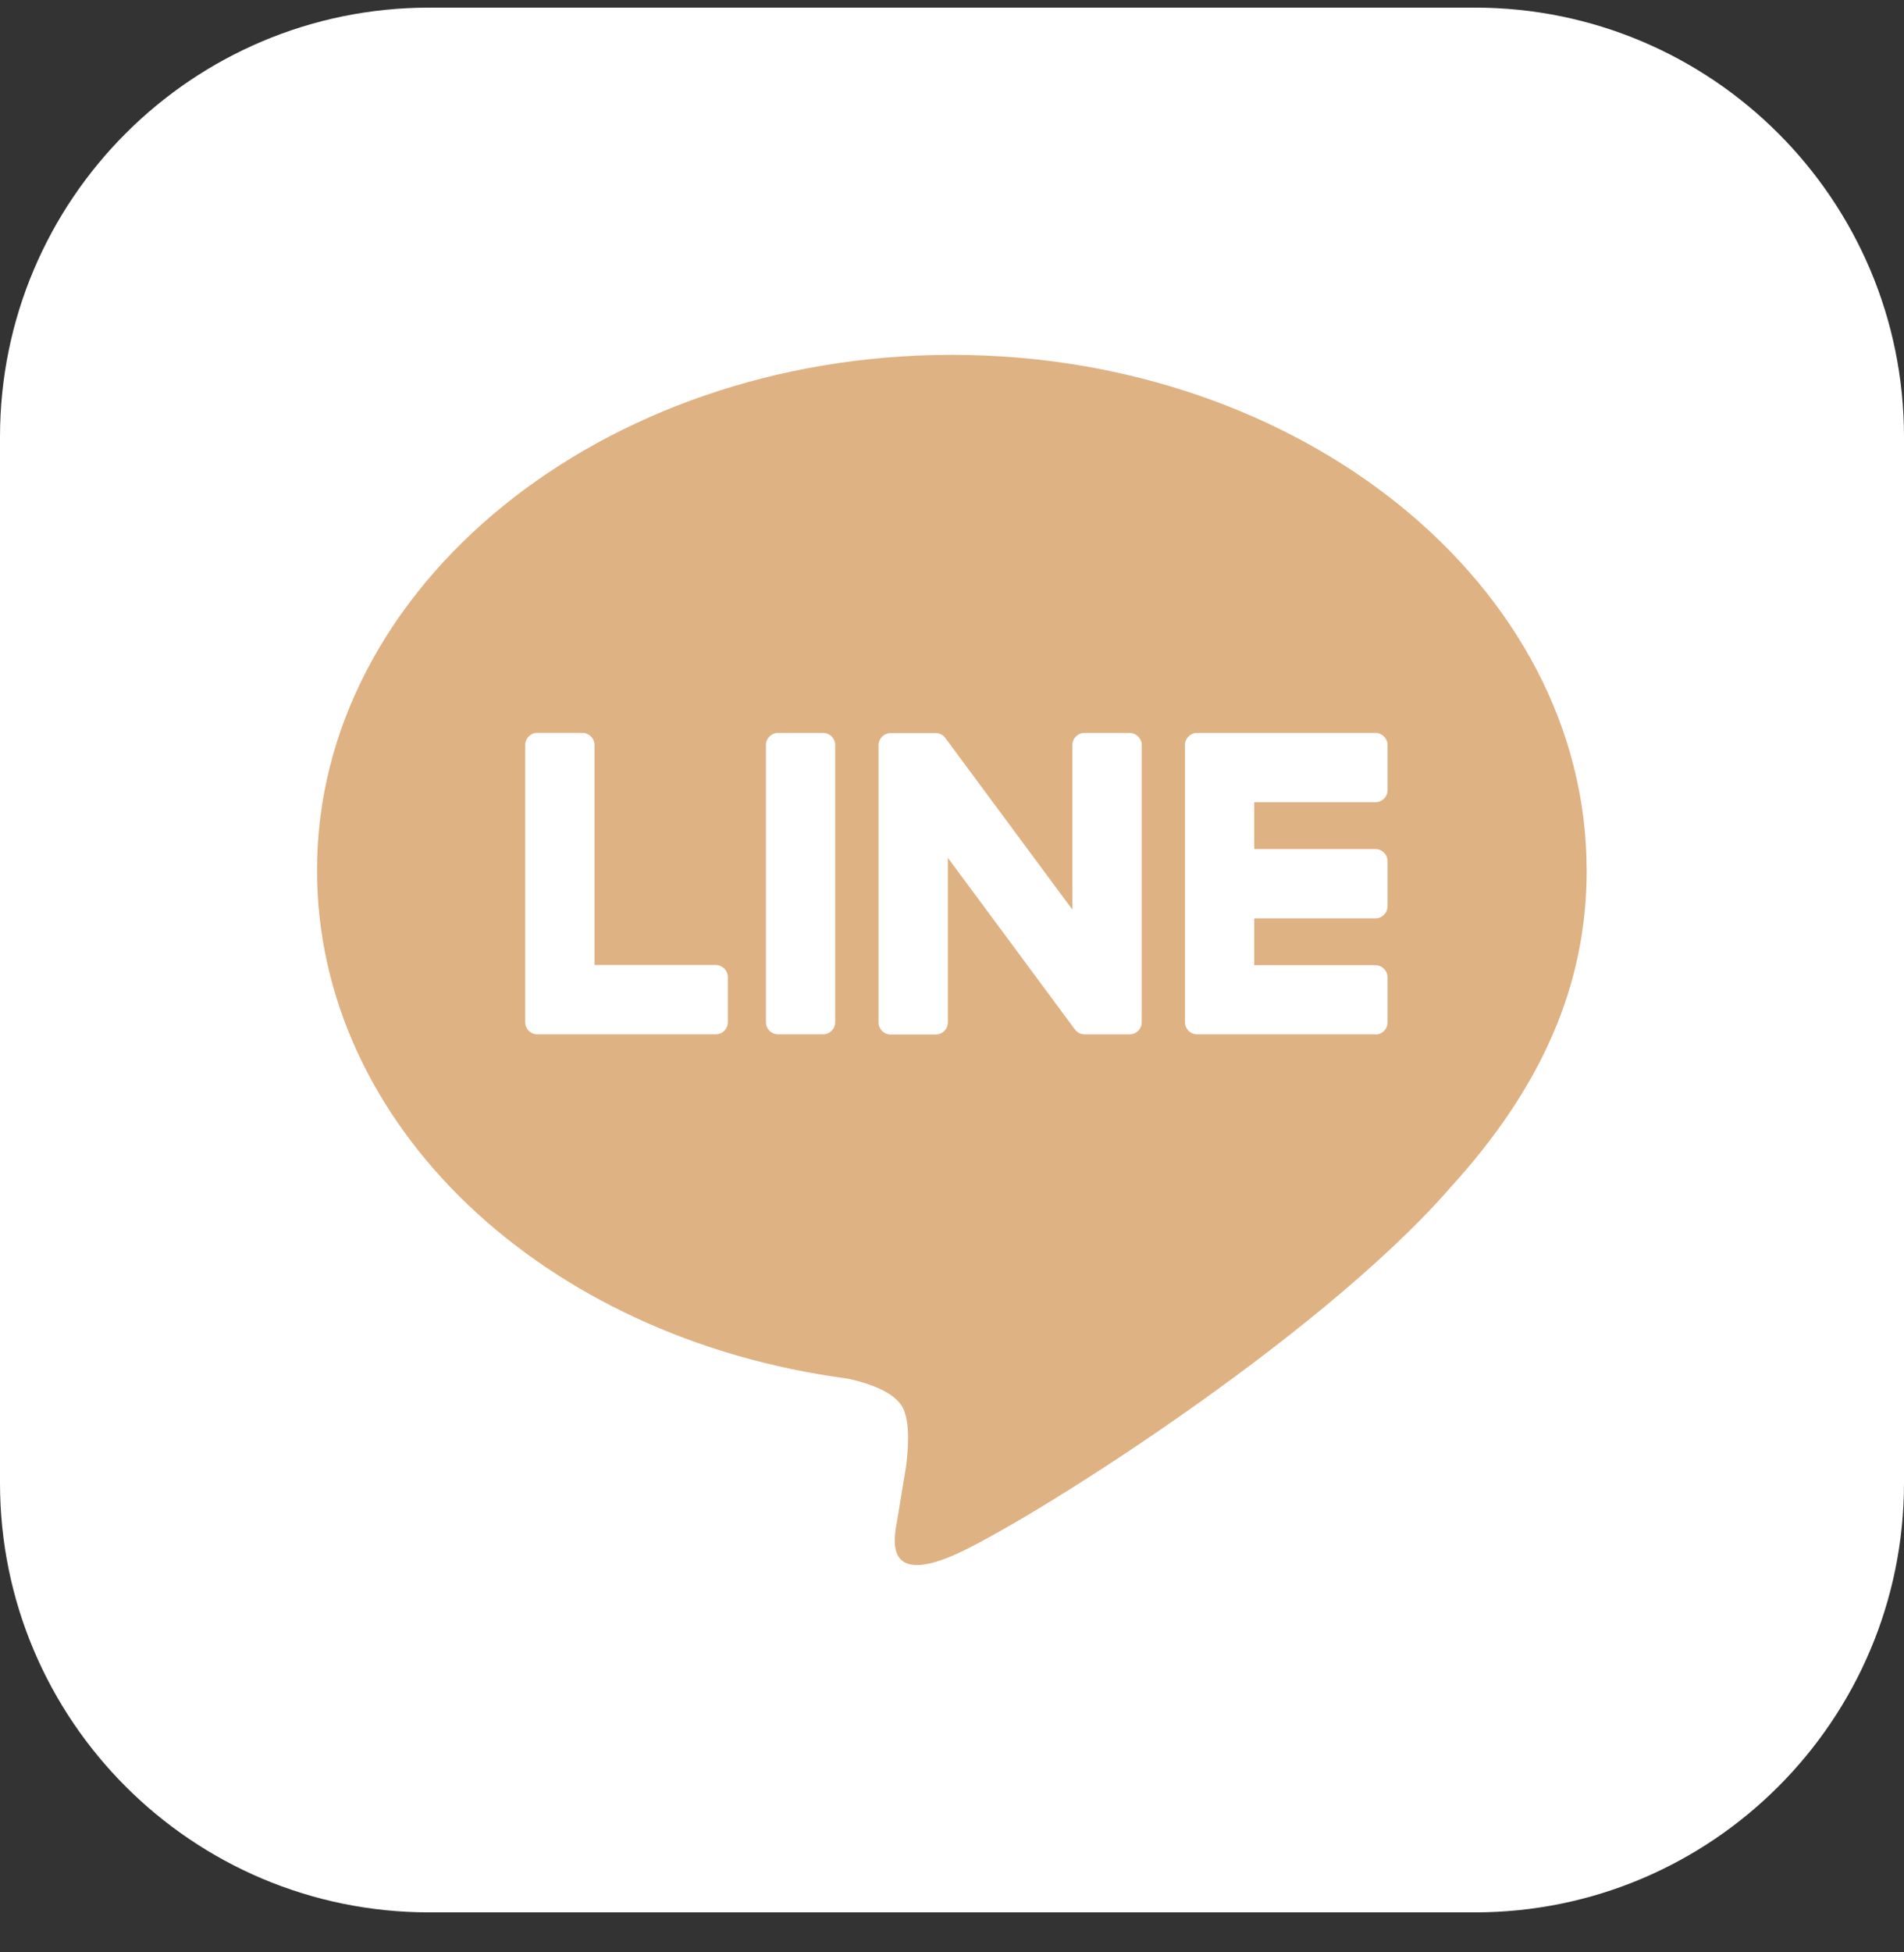 <svg width="40" height="41" viewBox="0 0 40 41" fill="none" xmlns="http://www.w3.org/2000/svg">
<rect x="0" y="0" width="40" height="41" fill="#333333" stroke="none"/>
<path d="M30.983 0.16H9.018C4.037 0.16 0 4.197 0 9.177V31.142C0 36.122 4.037 40.16 9.018 40.16H30.983C35.963 40.16 40 36.122 40 31.142V9.177C40 4.197 35.963 0.16 30.983 0.16Z" fill="white"/>
<path d="M33.333 18.275C33.333 12.307 27.35 7.452 19.996 7.452C12.643 7.452 6.66 12.307 6.66 18.275C6.66 23.625 11.405 28.105 17.814 28.952C18.247 29.046 18.839 29.238 18.989 29.61C19.124 29.947 19.076 30.475 19.032 30.816C19.032 30.816 18.876 31.757 18.843 31.957C18.784 32.295 18.575 33.276 19.997 32.676C21.421 32.076 27.677 28.153 30.475 24.933C32.407 22.813 33.334 20.663 33.334 18.275H33.333Z" fill="#DEB283"/>
<path d="M28.895 21.721H25.149C25.008 21.721 24.894 21.607 24.894 21.466V21.462V15.652V15.646C24.894 15.505 25.008 15.391 25.149 15.391H28.895C29.035 15.391 29.15 15.506 29.15 15.646V16.592C29.15 16.734 29.036 16.847 28.895 16.847H26.349V17.83H28.895C29.035 17.83 29.15 17.945 29.15 18.085V19.031C29.15 19.172 29.036 19.286 28.895 19.286H26.349V20.269H28.895C29.035 20.269 29.15 20.384 29.15 20.524V21.47C29.15 21.611 29.036 21.725 28.895 21.725V21.721Z" fill="white"/>
<path d="M15.036 21.721C15.176 21.721 15.291 21.607 15.291 21.466V20.52C15.291 20.38 15.176 20.265 15.036 20.265H12.49V15.645C12.49 15.505 12.375 15.39 12.235 15.39H11.289C11.148 15.39 11.034 15.503 11.034 15.645V21.461V21.466C11.034 21.607 11.148 21.721 11.289 21.721H15.035H15.036Z" fill="white"/>
<path d="M17.291 15.391H16.346C16.205 15.391 16.091 15.505 16.091 15.646V21.466C16.091 21.607 16.205 21.721 16.346 21.721H17.291C17.432 21.721 17.546 21.607 17.546 21.466V15.646C17.546 15.505 17.432 15.391 17.291 15.391Z" fill="white"/>
<path d="M23.73 15.391H22.784C22.642 15.391 22.529 15.505 22.529 15.646V19.102L19.866 15.506C19.86 15.497 19.852 15.489 19.846 15.48C19.846 15.48 19.846 15.48 19.845 15.479C19.84 15.474 19.835 15.467 19.83 15.462C19.829 15.461 19.826 15.46 19.825 15.459C19.82 15.455 19.816 15.451 19.811 15.447C19.809 15.446 19.806 15.444 19.804 15.442C19.8 15.439 19.795 15.436 19.79 15.434C19.788 15.432 19.785 15.43 19.782 15.429C19.777 15.426 19.774 15.424 19.769 15.421C19.766 15.42 19.764 15.419 19.761 15.417C19.756 15.415 19.751 15.412 19.746 15.411C19.744 15.411 19.741 15.409 19.738 15.409C19.733 15.407 19.727 15.405 19.723 15.404C19.72 15.404 19.716 15.402 19.714 15.401C19.709 15.401 19.704 15.399 19.699 15.397C19.695 15.397 19.691 15.397 19.688 15.396C19.683 15.396 19.679 15.395 19.674 15.395C19.669 15.395 19.665 15.395 19.66 15.395C19.657 15.395 19.654 15.395 19.651 15.395H18.711C18.571 15.395 18.456 15.509 18.456 15.65V21.47C18.456 21.61 18.57 21.725 18.711 21.725H19.657C19.799 21.725 19.913 21.611 19.913 21.47V18.014L22.579 21.615C22.598 21.641 22.62 21.662 22.645 21.679C22.645 21.679 22.648 21.68 22.648 21.681C22.652 21.685 22.657 21.687 22.664 21.691C22.666 21.692 22.669 21.694 22.671 21.695C22.675 21.697 22.68 21.699 22.684 21.701C22.688 21.704 22.692 21.705 22.696 21.706C22.699 21.706 22.701 21.709 22.704 21.709C22.71 21.711 22.715 21.712 22.721 21.714C22.721 21.714 22.724 21.714 22.725 21.714C22.746 21.719 22.769 21.722 22.791 21.722H23.731C23.871 21.722 23.986 21.609 23.986 21.467V15.647C23.986 15.507 23.872 15.392 23.731 15.392L23.73 15.391Z" fill="white"/>
</svg>
